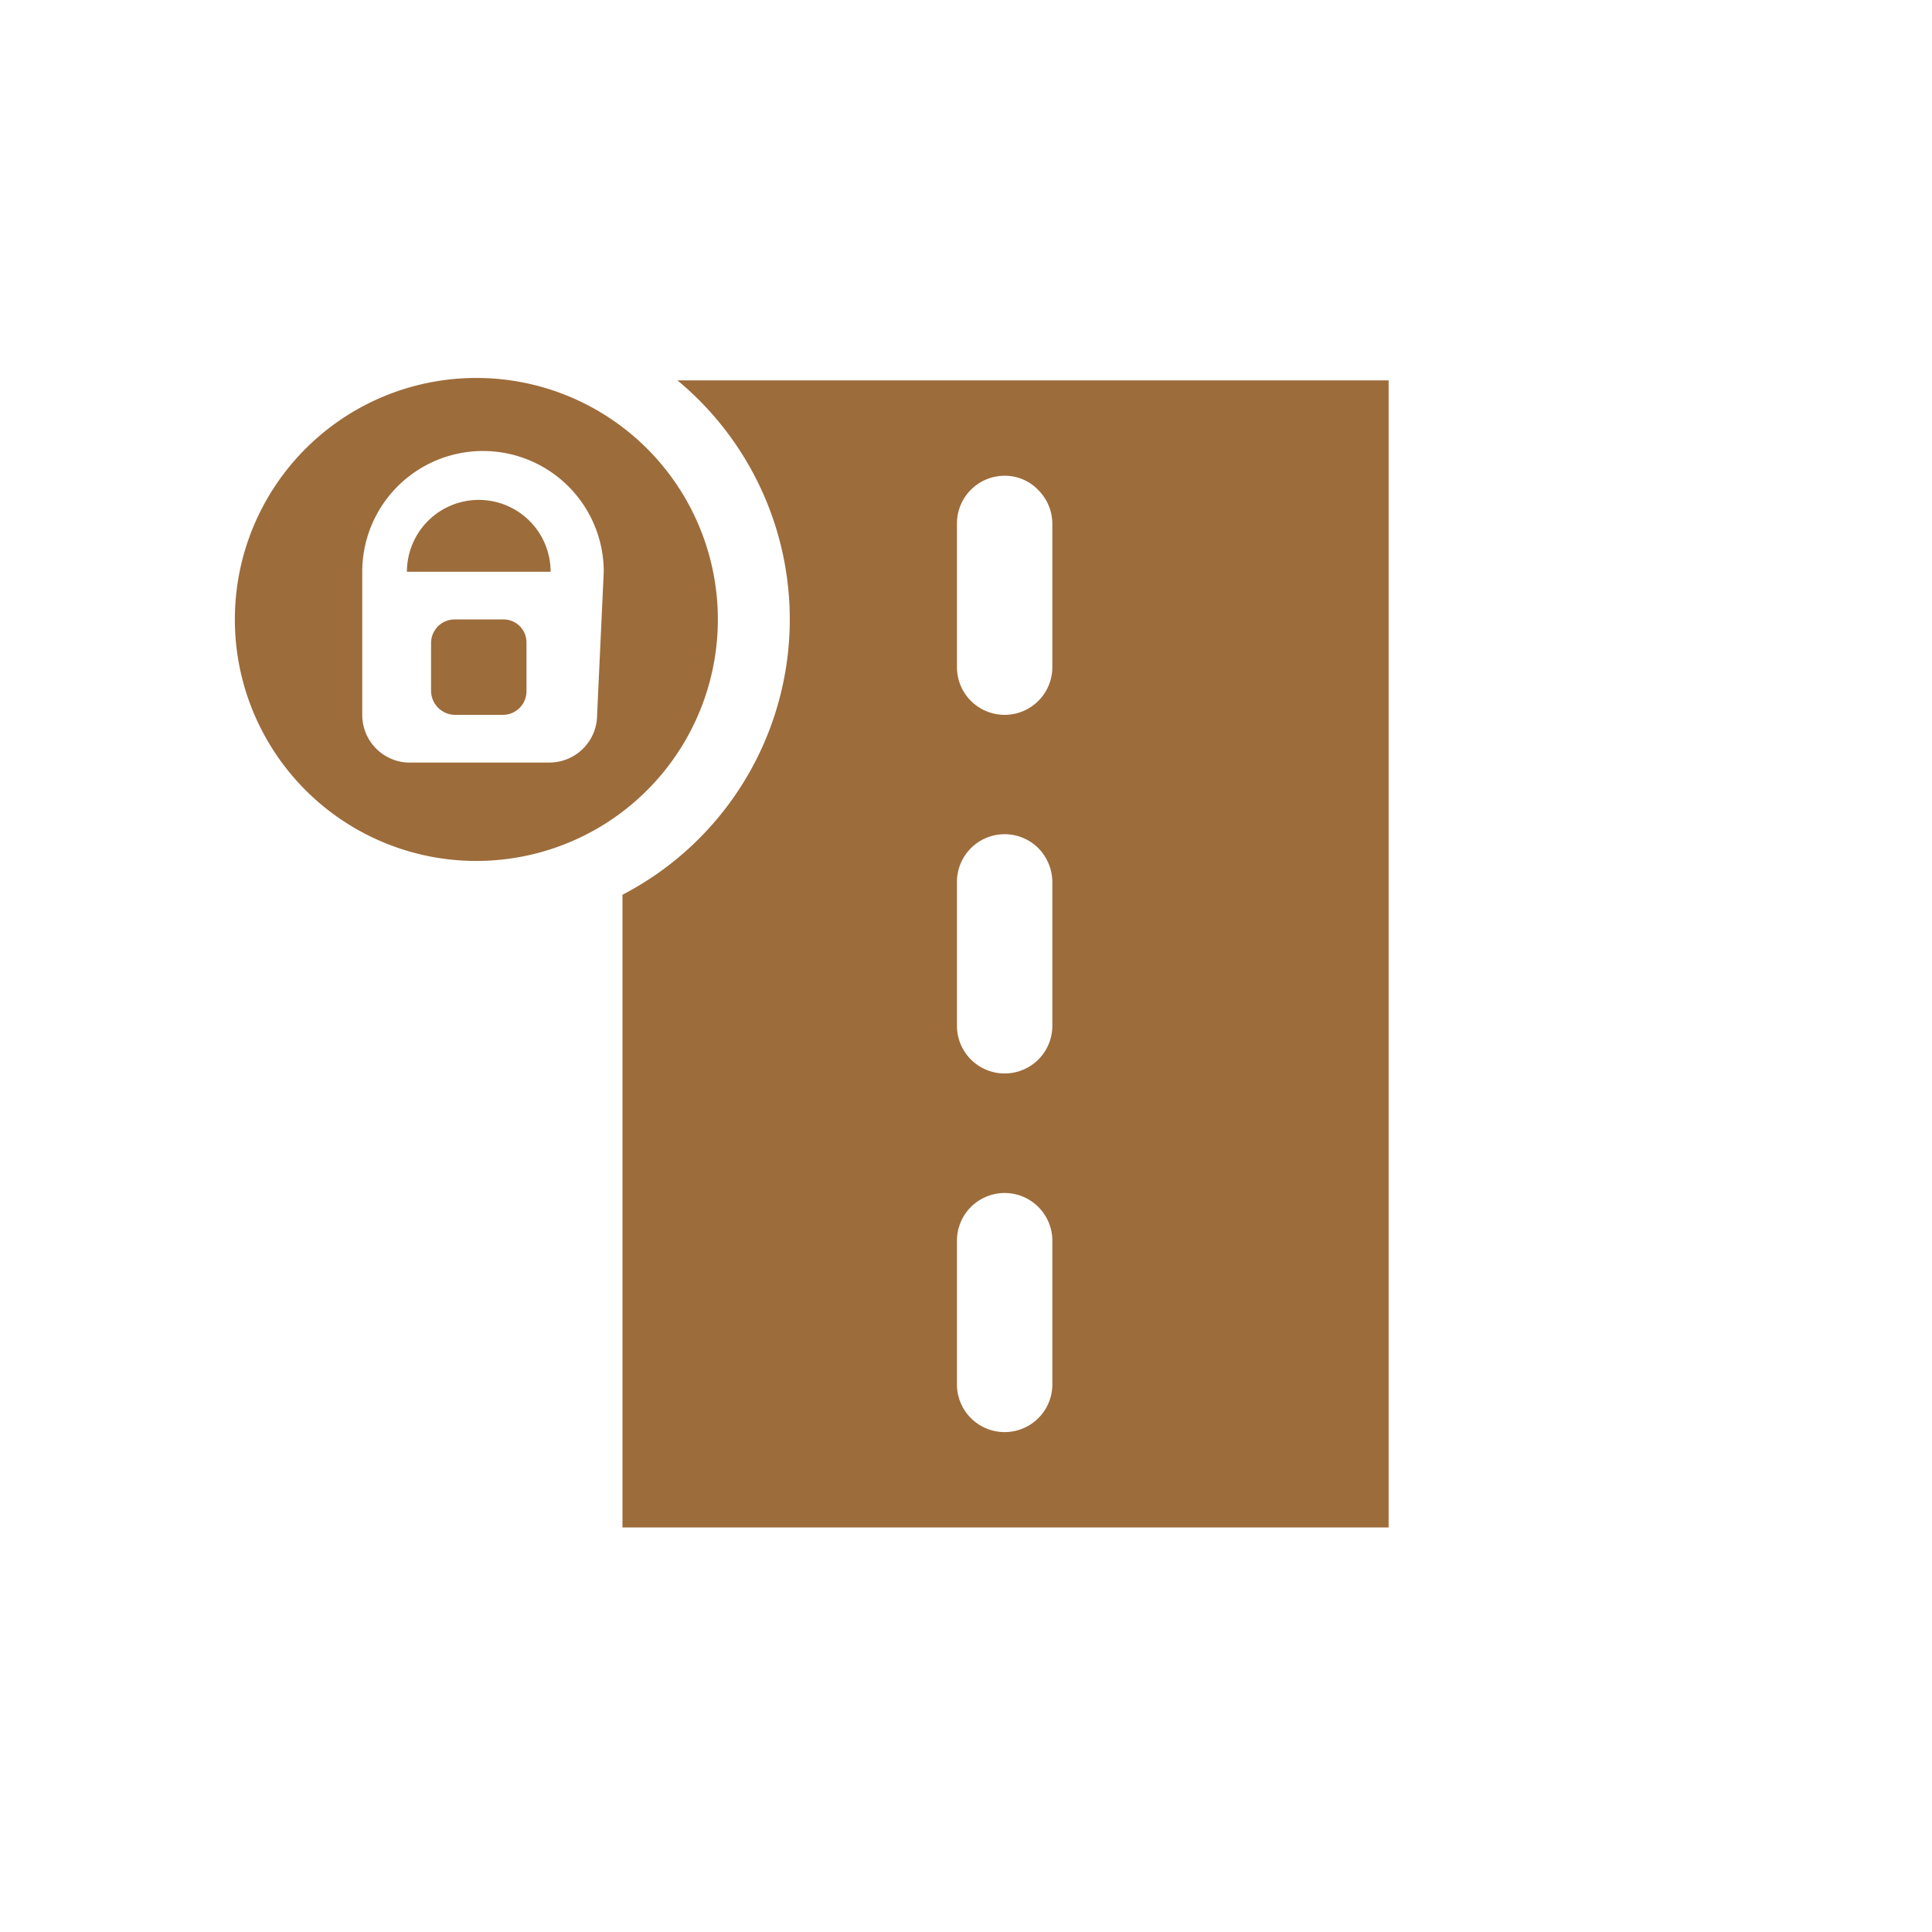 <svg id="Layer_1" data-name="Layer 1" xmlns="http://www.w3.org/2000/svg" width="32" height="32" viewBox="0 0 32 32">
  <defs>
    <style>
      .cls-1 {
        fill: #9d6c3b;
      }
    </style>
  </defs>
  <title>icon</title>
  <g>
    <path class="cls-1" d="M7.93,8.28A1.19,1.19,0,0,0,6.74,9.47H9.12A1.19,1.19,0,0,0,7.93,8.28"/>
    <path class="cls-1" d="M11.22,6.3a5.14,5.14,0,0,1-.91,8.52V25.3H23V6.3Zm6.21,16.63a.79.79,0,1,1-1.58,0V20.55a.79.79,0,1,1,1.58,0Zm0-5.94a.79.79,0,0,1-1.58,0V14.61a.79.79,0,0,1,1.35-.56.81.81,0,0,1,.23.56Zm0-5.94a.79.79,0,0,1-1.58,0V8.67a.79.79,0,0,1,.79-.79.76.76,0,0,1,.56.24.79.79,0,0,1,.23.55Z"/>
    <path class="cls-1" d="M11.89,10.26a4,4,0,1,0-4,4,4,4,0,0,0,4-4m-2,1.58a.79.79,0,0,1-.79.79H6.74A.79.79,0,0,1,6,11.84V9.47a2,2,0,1,1,4,0Z"/>
    <path class="cls-1" d="M8.33,10.26H7.54a.39.39,0,0,0-.4.39v.8a.4.4,0,0,0,.4.39h.79a.39.39,0,0,0,.39-.39v-.8a.38.38,0,0,0-.39-.39"/>
  </g>
</svg>
